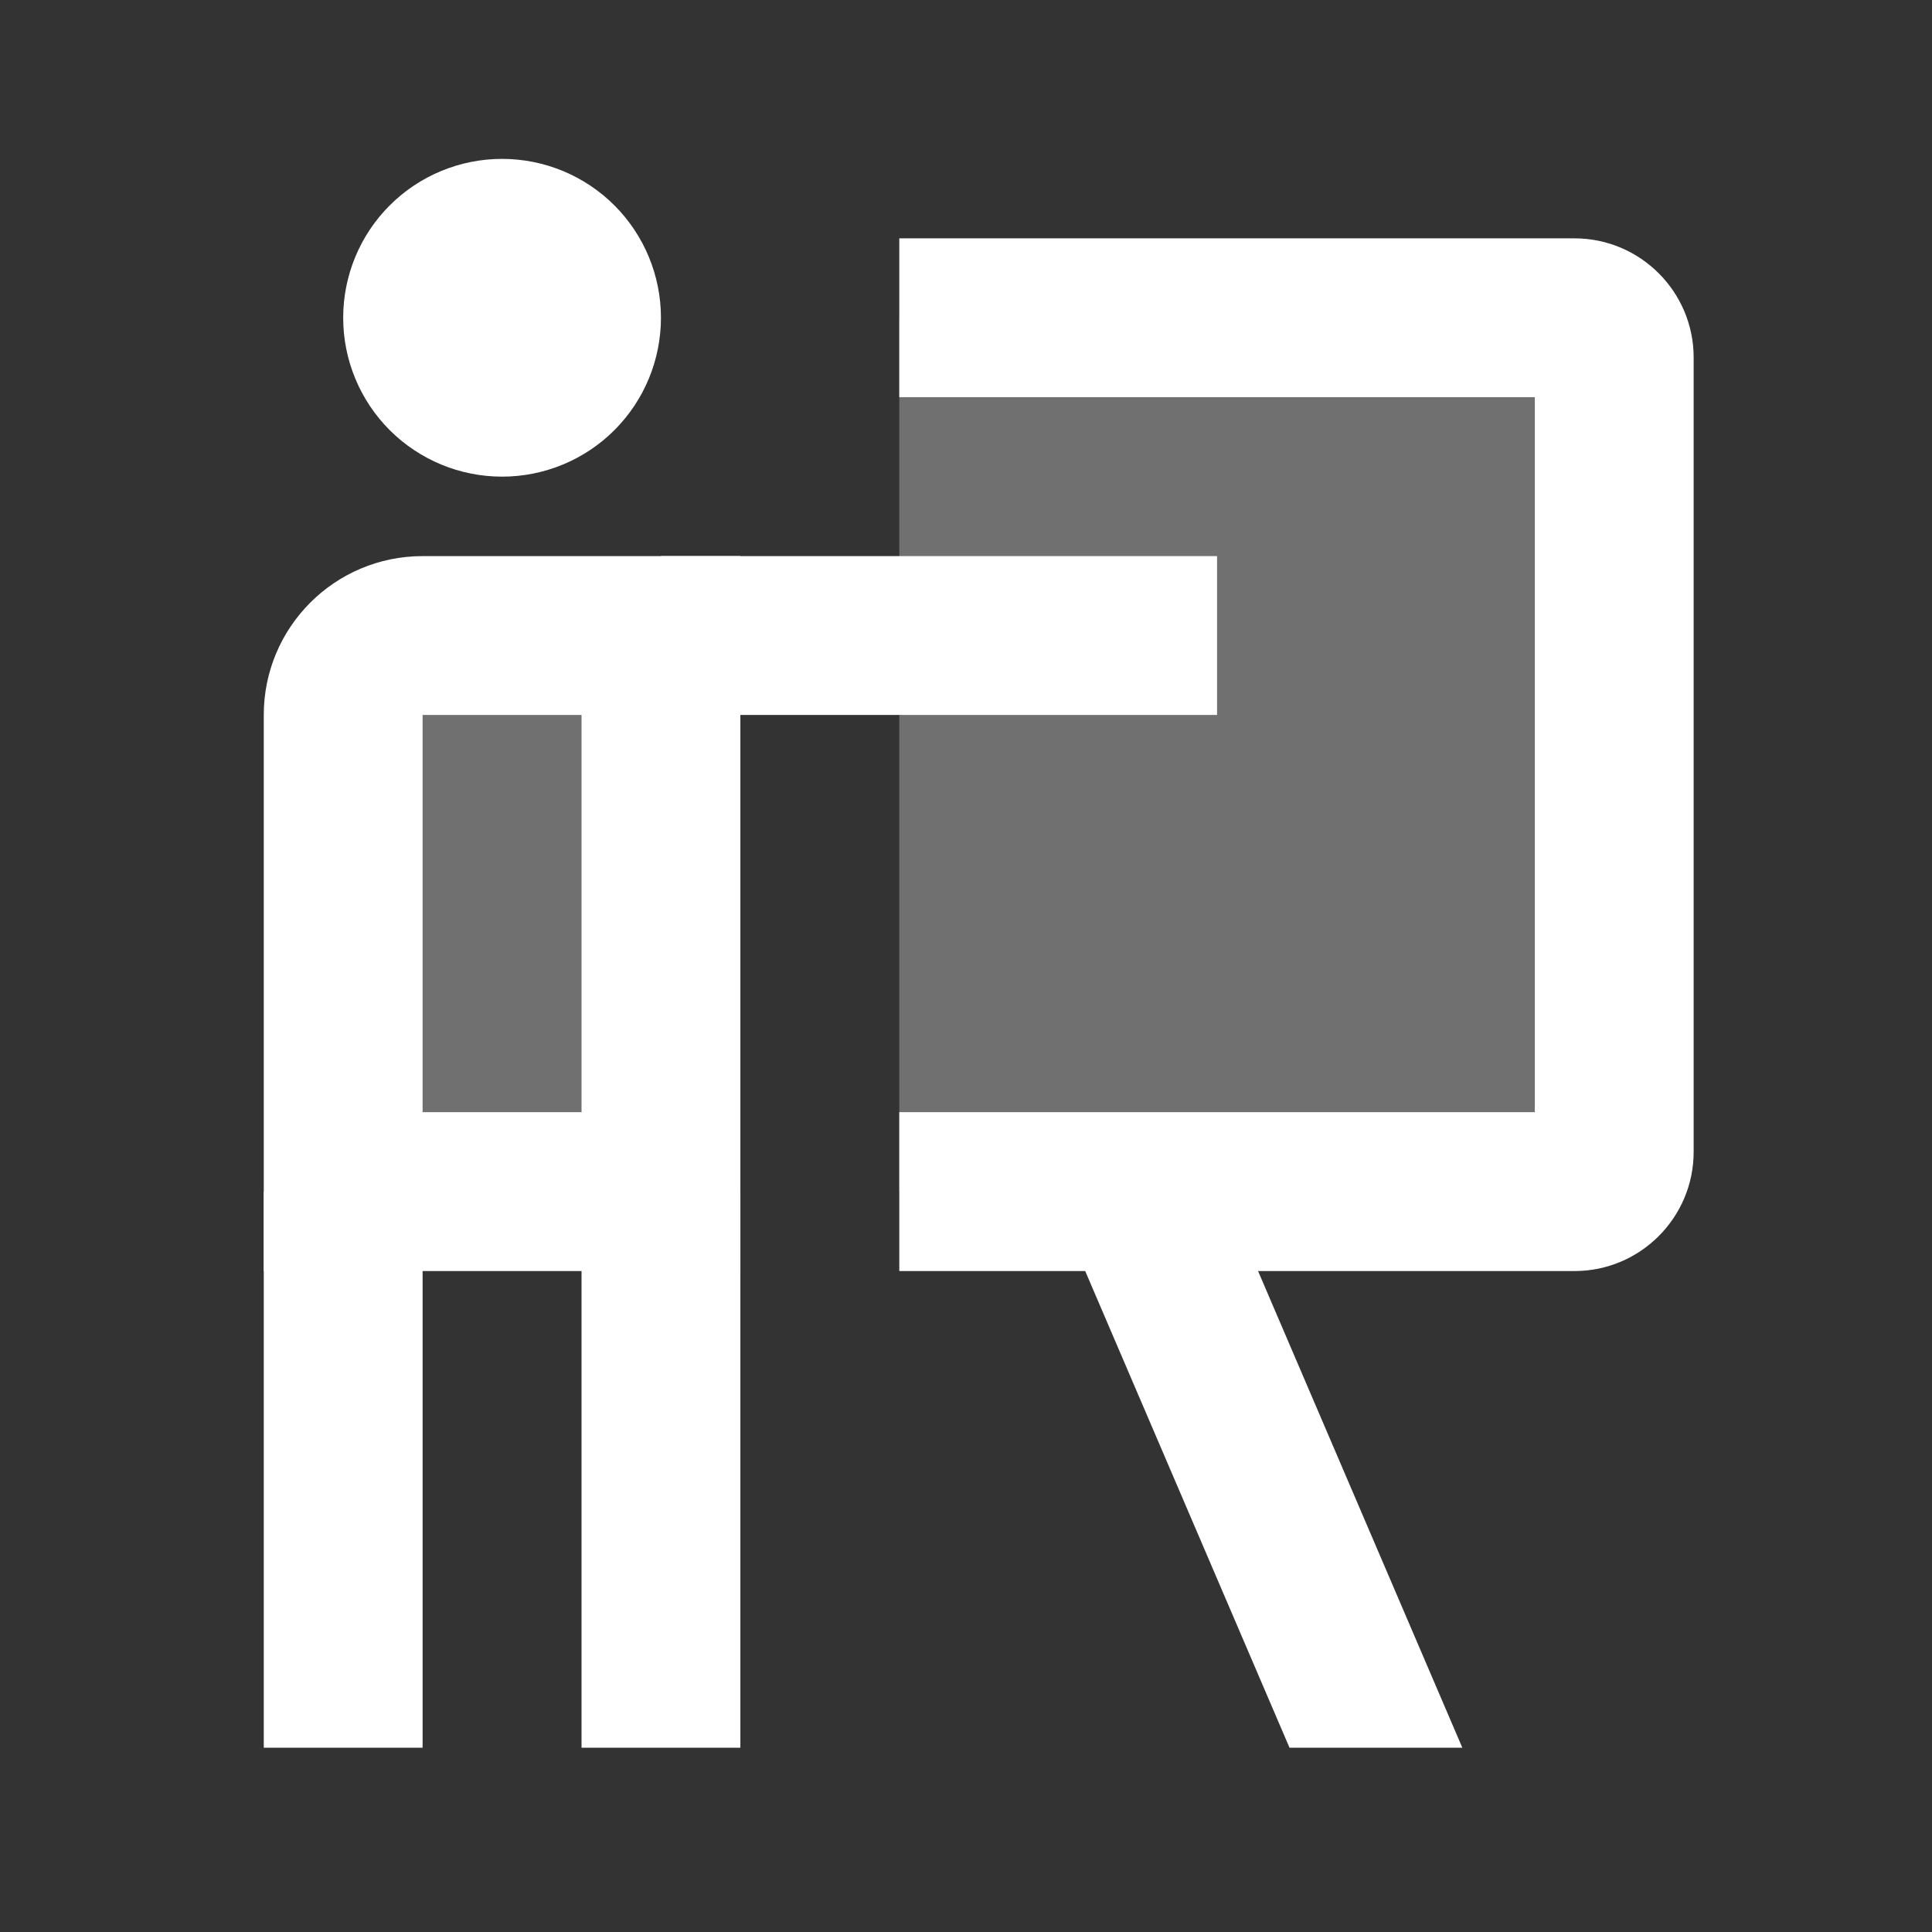 <svg width="38" height="38" viewBox="0 0 38 38" fill="none" xmlns="http://www.w3.org/2000/svg">
<rect x="0" y="0" width="38" height="38" fill="#333333" stroke="none"/>
<g id="icons">
<path id="Vector" opacity="0.3" d="M6.75 12.5H13V23.438H6.75V12.5Z" fill="white"/>
<path id="Vector_2" d="M30.969 4.688H17.688V7.812H30.188V21.875H17.688V25H30.969C32.261 25 33.312 23.948 33.312 22.656V7.031C33.312 5.739 32.261 4.688 30.969 4.688ZM9.875 3.125C9.046 3.125 8.251 3.454 7.665 4.04C7.079 4.626 6.75 5.421 6.75 6.25C6.75 7.079 7.079 7.874 7.665 8.46C8.251 9.046 9.046 9.375 9.875 9.375C10.704 9.375 11.499 9.046 12.085 8.46C12.671 7.874 13 7.079 13 6.25C13 5.421 12.671 4.626 12.085 4.04C11.499 3.454 10.704 3.125 9.875 3.125ZM8.312 10.938C6.586 10.938 5.188 12.336 5.188 14.062V25H14.562V10.938H8.312ZM11.438 21.875H8.312V14.062H11.438V21.875Z" fill="white"/>
<path id="Vector_3" d="M13 10.938H23.938V14.062H13V10.938ZM11.438 23.438H14.562V34.375H11.438V23.438ZM5.188 23.438H8.312V34.375H5.188V23.438ZM20.675 23.438L25.363 34.375H28.762L24.075 23.438H20.675Z" fill="white"/>
<path id="Vector_4" opacity="0.3" d="M17.688 6.25H31.75V23.438H17.688V6.25Z" fill="white"/>
</g>
</svg>
